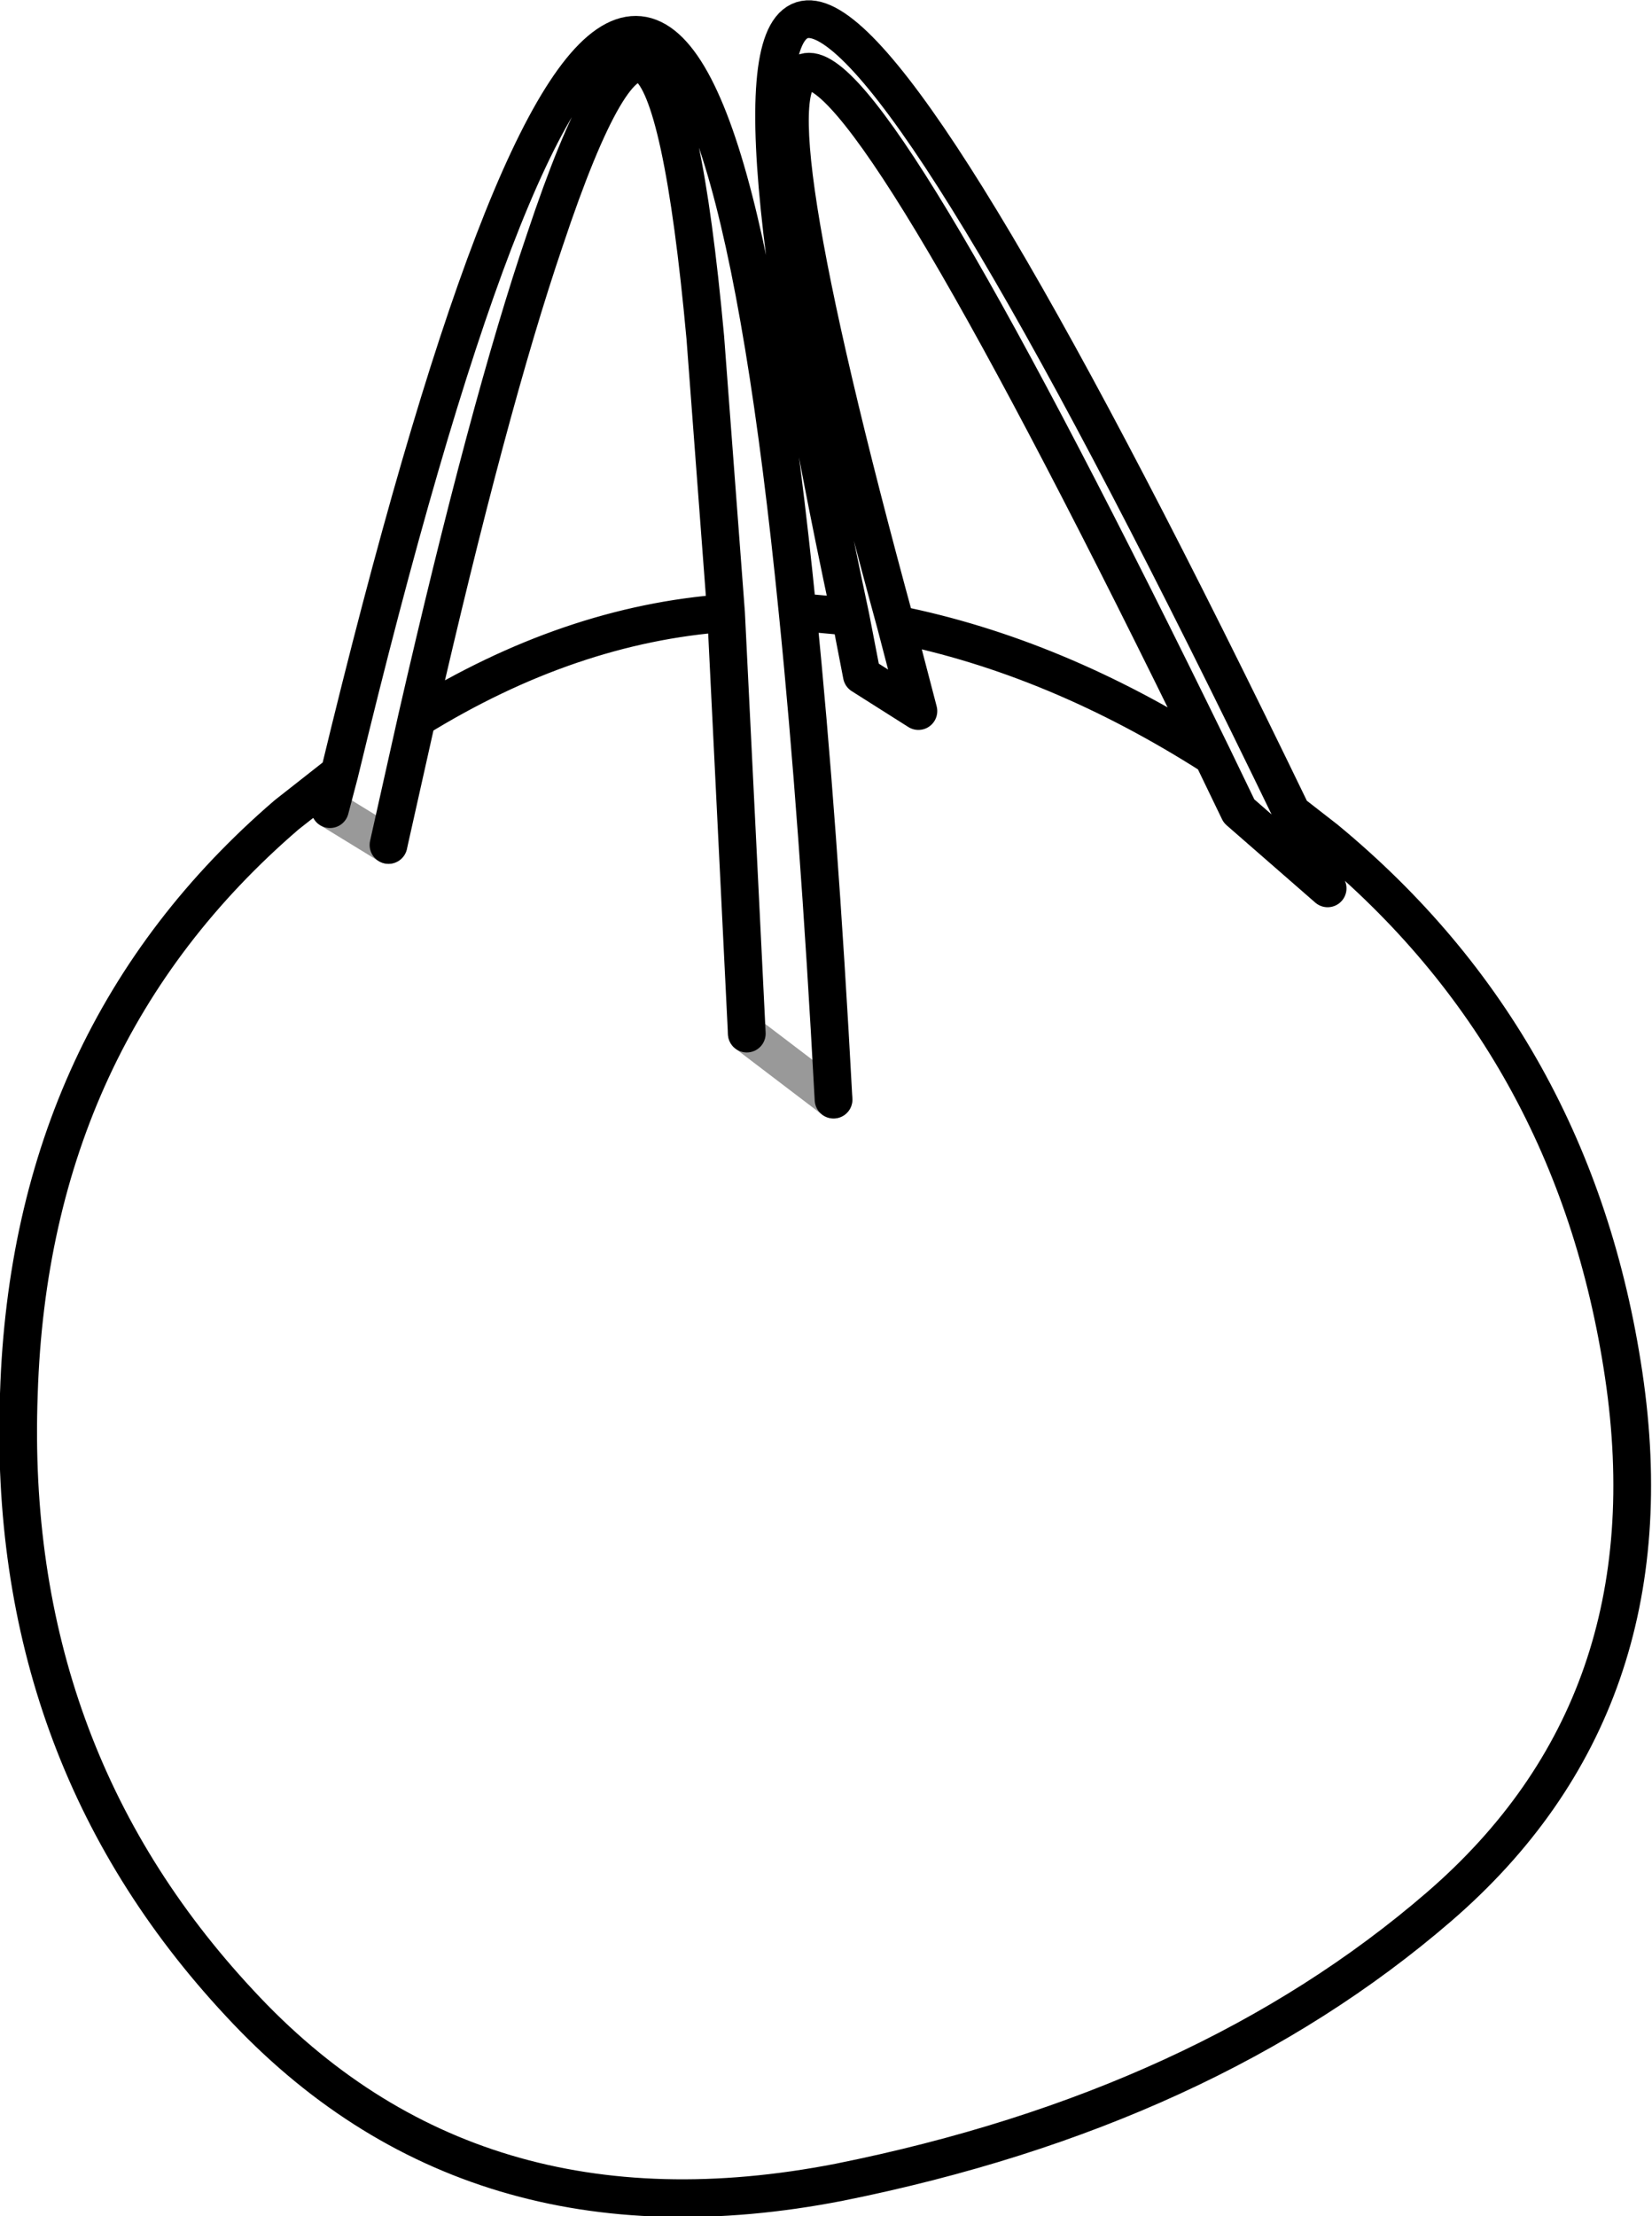 <?xml version="1.0" encoding="UTF-8" standalone="no"?>
<svg xmlns:xlink="http://www.w3.org/1999/xlink" height="58.75px" width="43.8px" xmlns="http://www.w3.org/2000/svg">
  <g transform="matrix(1.0, 0.0, 0.0, 1.0, 21.85, 29.3)">
    <path d="M0.7 -12.95 L1.0 -11.4 2.5 -10.45 1.9 -12.75 2.5 -10.45 1.0 -11.4 0.7 -12.95 Q-6.6 -47.05 12.4 -7.75 L13.3 -7.05 Q19.9 -1.6 21.2 7.15 22.5 15.9 16.3 21.25 10.1 26.6 0.4 28.55 -9.35 30.45 -15.5 23.8 -21.7 17.15 -21.35 7.65 -21.05 -1.85 -14.25 -7.7 L-12.85 -8.8 -13.1 -7.85 -12.85 -8.8 Q-3.95 -45.7 -0.7 -13.05 L-0.4 -13.05 0.7 -12.95 M0.25 -0.15 Q-0.15 -7.6 -0.7 -13.05 -0.15 -7.6 0.25 -0.15 L-2.05 -1.9 0.25 -0.15 M-2.6 -13.05 L-2.05 -1.9 -2.6 -13.05 -3.15 -20.35 Q-3.75 -26.9 -4.7 -27.55 -5.65 -28.2 -7.4 -22.95 -8.9 -18.55 -10.8 -10.25 -6.75 -12.75 -2.6 -13.05 M-11.55 -6.9 L-10.8 -10.25 -11.55 -6.9 -13.1 -7.85 -11.55 -6.9 M10.3 -9.25 L11.0 -7.8 13.35 -5.75 12.4 -7.75 13.35 -5.75 11.0 -7.8 10.3 -9.25 Q1.45 -27.4 -0.4 -27.4 -2.1 -27.4 1.9 -12.75 6.15 -11.9 10.3 -9.25" fill="#ffffff" fill-opacity="0.0" fill-rule="evenodd" stroke="none"/>
    <path d="M1.9 -12.75 L2.5 -10.45 1.0 -11.4 0.7 -12.95 -0.4 -13.05 -0.7 -13.05 Q-0.15 -7.6 0.25 -0.15 M-2.05 -1.9 L-2.6 -13.05 Q-6.75 -12.75 -10.8 -10.25 L-11.55 -6.9 M-13.1 -7.85 L-12.85 -8.8 -14.25 -7.7 Q-21.05 -1.85 -21.35 7.65 -21.7 17.15 -15.5 23.8 -9.35 30.45 0.4 28.55 10.1 26.6 16.3 21.25 22.5 15.9 21.2 7.15 19.9 -1.6 13.3 -7.05 L12.4 -7.75 13.35 -5.75 11.0 -7.8 10.3 -9.25 Q6.15 -11.9 1.9 -12.75 -2.1 -27.4 -0.4 -27.4 1.45 -27.4 10.3 -9.25 M-2.6 -13.05 L-3.15 -20.35 Q-3.75 -26.9 -4.7 -27.55 -5.65 -28.2 -7.4 -22.95 -8.9 -18.55 -10.8 -10.25 M-0.7 -13.05 Q-3.95 -45.7 -12.85 -8.8 M0.7 -12.95 Q-6.6 -47.05 12.4 -7.75" fill="none" stroke="#000000" stroke-linecap="round" stroke-linejoin="round" stroke-width="1.0"/>
    <path d="M0.25 -0.15 L-2.05 -1.9 M-11.55 -6.9 L-13.1 -7.85" fill="none" stroke="#000000" stroke-linecap="round" stroke-linejoin="round" stroke-opacity="0.4" stroke-width="1.0"/>
  </g>
</svg>
